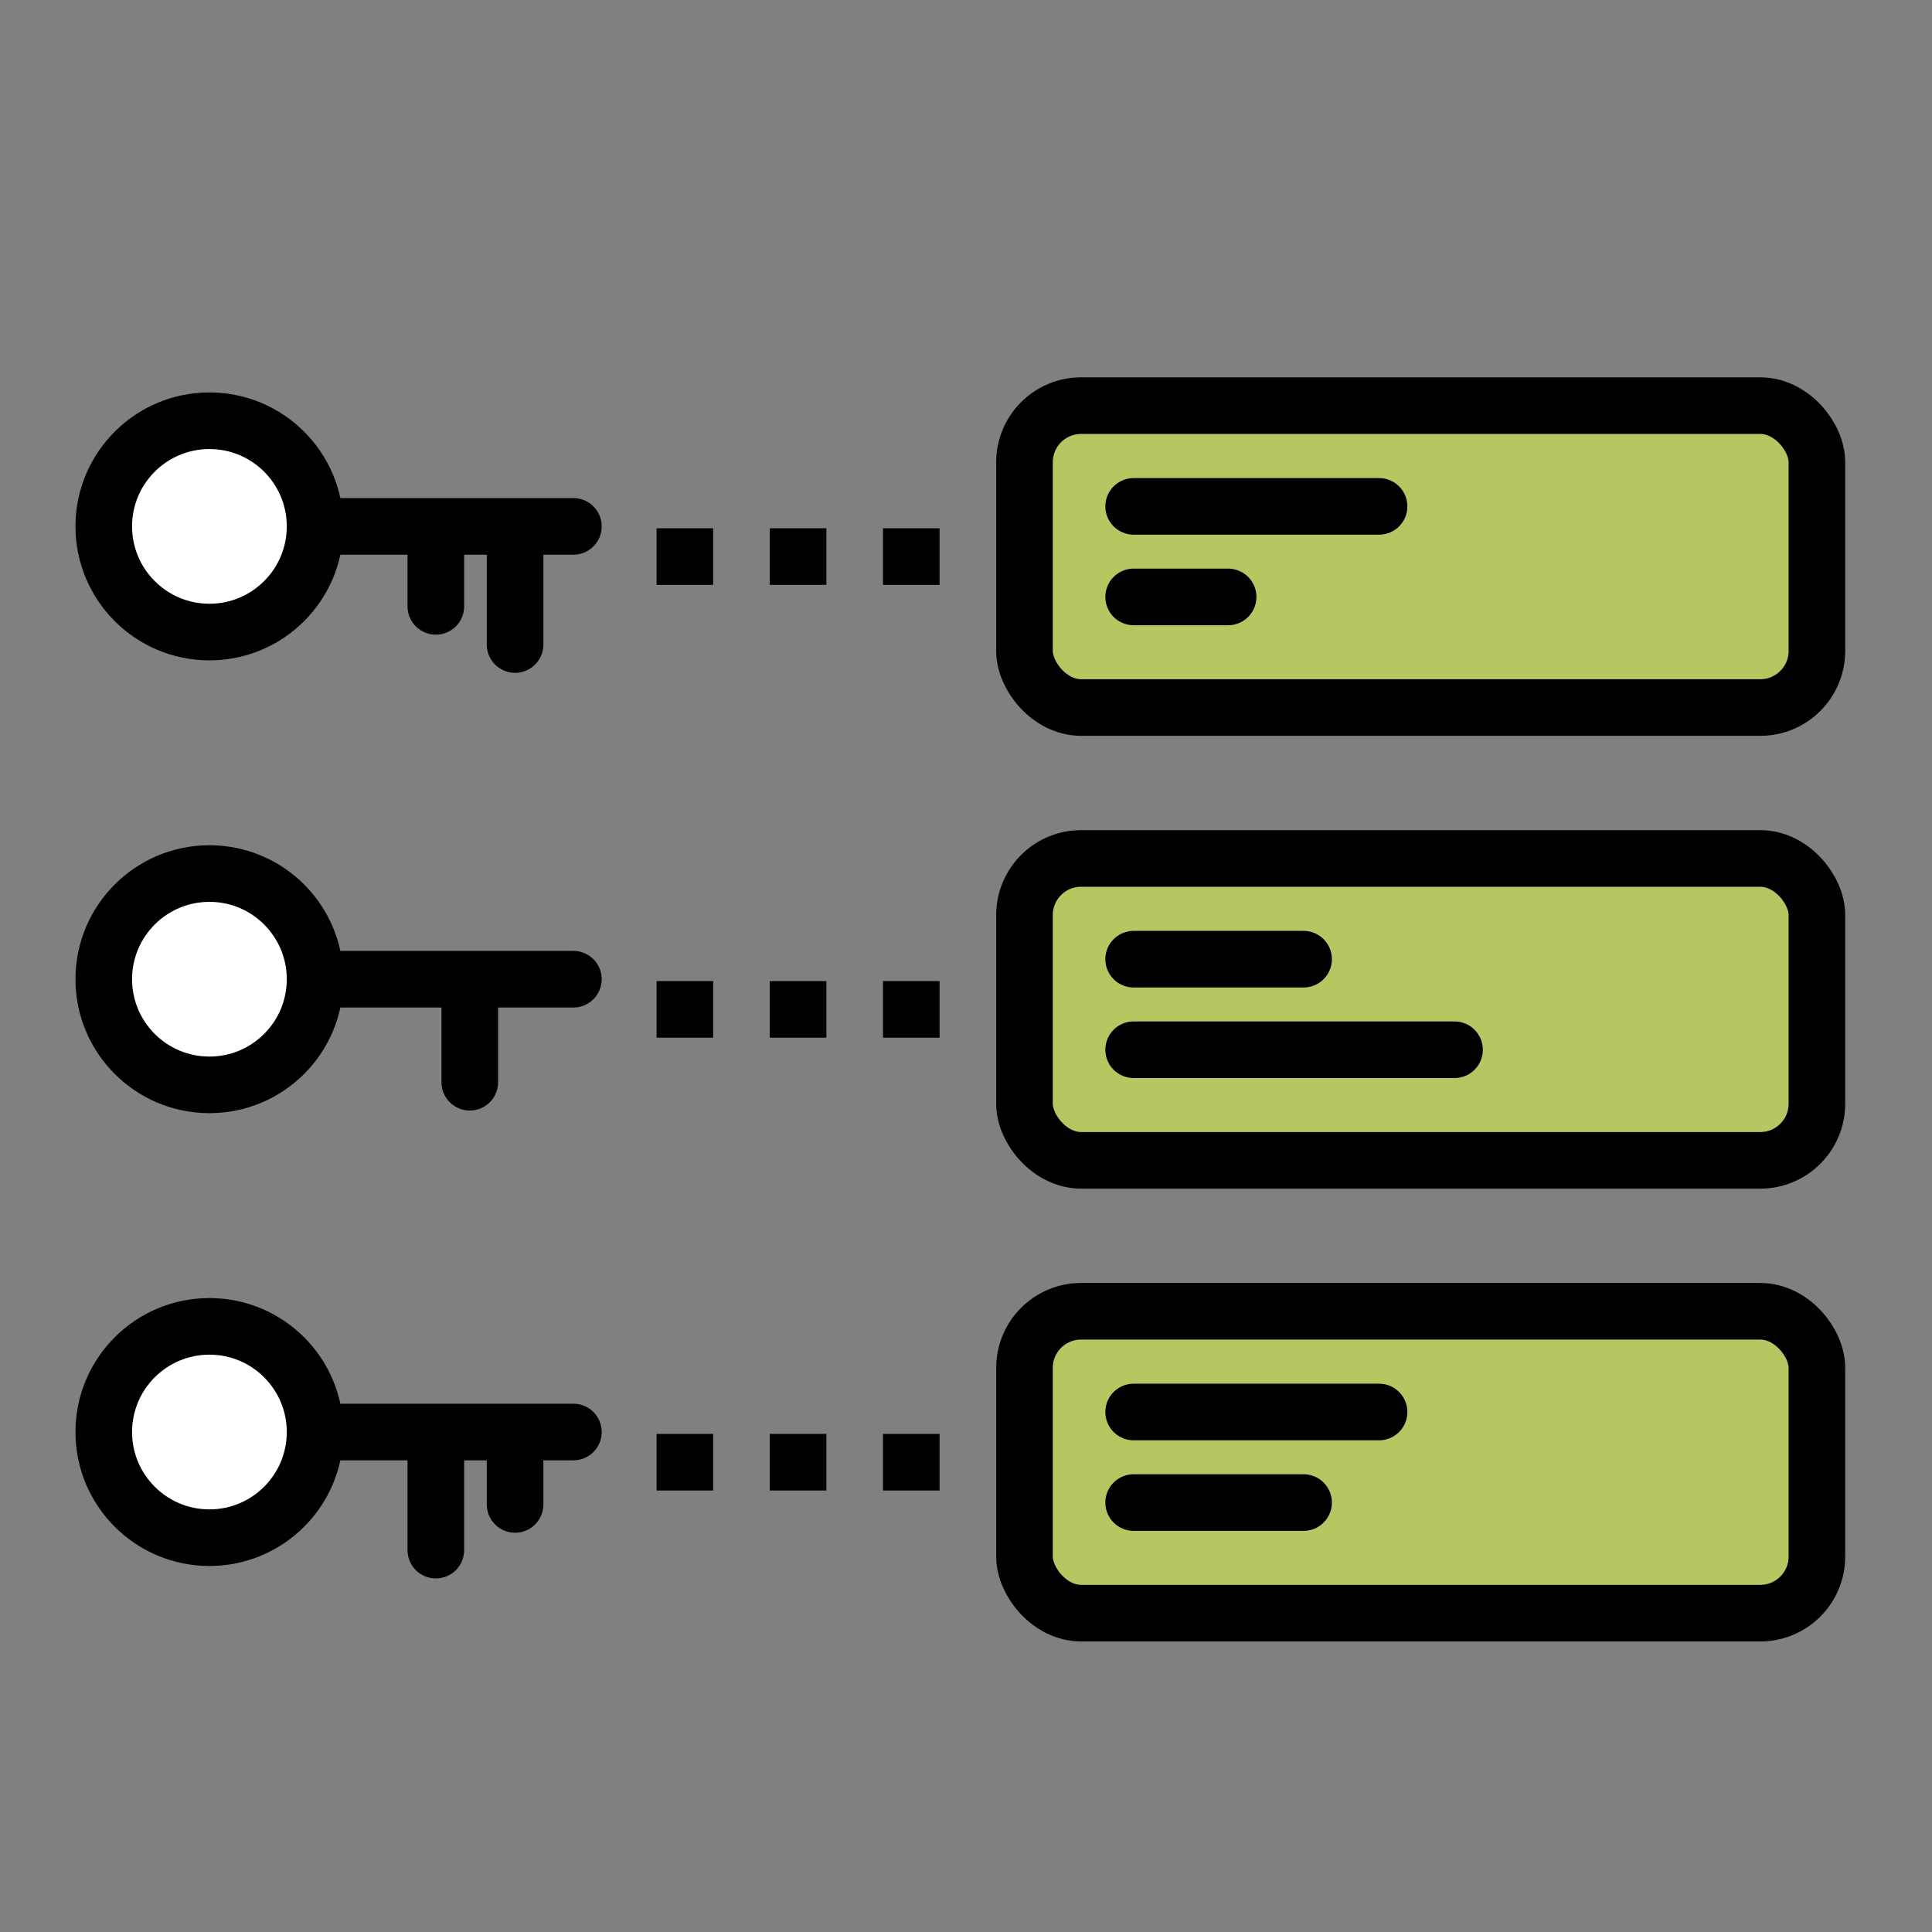 <?xml version="1.0" encoding="UTF-8" standalone="no"?>
<!-- Created with Inkscape (http://www.inkscape.org/) -->

<svg
   width="512"
   height="512"
   viewBox="0 0 512 512"
   version="1.1"
   id="svg7467"
   xml:space="preserve"
   xmlns="http://www.w3.org/2000/svg"
   xmlns:svg="http://www.w3.org/2000/svg"><rect x="0" y="0" width="512" height="512" fill="#808080" stroke="none"/><defs
     id="defs7464" /><g
     id="layer1"><rect
       style="fill:#b8c661;stroke:#000000;stroke-width:15;stroke-dasharray:none;stroke-opacity:1;fill-opacity:1"
       id="rect7527-9-0-7"
       width="210"
       height="80"
       x="271.5"
       y="107.5"
       ry="15" /><g
       id="g12605-4"
       transform="translate(-539.745,-31.856)"><circle
         style="fill:#ffffff;stroke:#000000;stroke-width:15;stroke-dasharray:none;stroke-opacity:1"
         id="path12542-3"
         cx="595.245"
         cy="171.356"
         r="28" /><path
         style="fill:#ffffff;stroke:#000000;stroke-width:15;stroke-linecap:round;stroke-dasharray:none;stroke-opacity:1"
         d="m 629.245,171.356 h 62.457"
         id="path12544-2" /><path
         style="fill:#ffffff;stroke:#000000;stroke-width:15;stroke-linecap:round;stroke-dasharray:none;stroke-opacity:1"
         d="m 655.245,172.356 v 20.189"
         id="path12546-0" /><path
         style="fill:#ffffff;stroke:#000000;stroke-width:15;stroke-linecap:round;stroke-dasharray:none;stroke-opacity:1"
         d="m 676.245,172.356 v 30.303"
         id="path12548-0" /></g><rect
       style="fill:#000000;stroke:none;stroke-width:15;stroke-linecap:square;stroke-miterlimit:4;stroke-dasharray:15, 15;stroke-dashoffset:0;stroke-opacity:1"
       id="rect12874-4"
       width="15"
       height="15"
       x="174"
       y="140"
       ry="0" /><rect
       style="fill:#000000;stroke:none;stroke-width:15;stroke-linecap:square;stroke-miterlimit:4;stroke-dasharray:15, 15;stroke-dashoffset:0;stroke-opacity:1"
       id="rect12874-4-6"
       width="15"
       height="15"
       x="204"
       y="140"
       ry="0" /><rect
       style="fill:#000000;stroke:none;stroke-width:15;stroke-linecap:square;stroke-miterlimit:4;stroke-dasharray:15, 15;stroke-dashoffset:0;stroke-opacity:1"
       id="rect12874-4-8"
       width="15"
       height="15"
       x="234"
       y="140"
       ry="0" /><rect
       style="fill:#b8c661;stroke:#000000;stroke-width:15;stroke-dasharray:none;stroke-opacity:1;fill-opacity:1"
       id="rect7527-9-0-7-6"
       width="210"
       height="80"
       x="271.5"
       y="227.5"
       ry="15" /><g
       id="g12605-4-0"
       transform="translate(-539.745,88.144)"><circle
         style="fill:#ffffff;stroke:#000000;stroke-width:15;stroke-dasharray:none;stroke-opacity:1"
         id="path12542-3-8"
         cx="595.245"
         cy="171.356"
         r="28" /><path
         style="fill:#ffffff;stroke:#000000;stroke-width:15;stroke-linecap:round;stroke-dasharray:none;stroke-opacity:1"
         d="m 629.245,171.356 h 62.457"
         id="path12544-2-9" /><path
         style="fill:#ffffff;stroke:#000000;stroke-width:15;stroke-linecap:round;stroke-dasharray:none;stroke-opacity:1"
         d="m 664.245,172.356 v 26.303"
         id="path12548-0-9" /></g><rect
       style="fill:#000000;stroke:none;stroke-width:15;stroke-linecap:square;stroke-miterlimit:4;stroke-dasharray:15, 15;stroke-dashoffset:0;stroke-opacity:1"
       id="rect12874-4-0"
       width="15"
       height="15"
       x="174"
       y="260"
       ry="0" /><rect
       style="fill:#000000;stroke:none;stroke-width:15;stroke-linecap:square;stroke-miterlimit:4;stroke-dasharray:15, 15;stroke-dashoffset:0;stroke-opacity:1"
       id="rect12874-4-6-2"
       width="15"
       height="15"
       x="204"
       y="260"
       ry="0" /><rect
       style="fill:#000000;stroke:none;stroke-width:15;stroke-linecap:square;stroke-miterlimit:4;stroke-dasharray:15, 15;stroke-dashoffset:0;stroke-opacity:1"
       id="rect12874-4-8-9"
       width="15"
       height="15"
       x="234"
       y="260"
       ry="0" /><rect
       style="fill:#b8c661;stroke:#000000;stroke-width:15;stroke-dasharray:none;stroke-opacity:1;fill-opacity:1"
       id="rect7527-9-0-7-5"
       width="210"
       height="80"
       x="271.5"
       y="347.5"
       ry="15" /><g
       id="g14881"
       transform="translate(0,13)"><circle
         style="fill:#ffffff;stroke:#000000;stroke-width:15;stroke-dasharray:none;stroke-opacity:1"
         id="path12542-3-7"
         cx="55.5"
         cy="366.5"
         r="28" /><path
         style="fill:#ffffff;stroke:#000000;stroke-width:15;stroke-linecap:round;stroke-dasharray:none;stroke-opacity:1"
         d="m 89.5,366.5 h 62.457"
         id="path12544-2-7" /><path
         style="fill:#ffffff;stroke:#000000;stroke-width:15;stroke-linecap:round;stroke-dasharray:none;stroke-opacity:1"
         d="m 136.5,367.5 v 18.189"
         id="path12546-0-5" /><path
         style="fill:#ffffff;stroke:#000000;stroke-width:15;stroke-linecap:round;stroke-dasharray:none;stroke-opacity:1"
         d="m 115.5,367.5 v 30.303"
         id="path12548-0-16" /></g><path
       style="fill:none;stroke:#000000;stroke-width:15;stroke-linecap:round;stroke-miterlimit:4;stroke-dasharray:none;stroke-dashoffset:0;stroke-opacity:1"
       d="m 300.429,134.194 h 65.035"
       id="path14045" /><path
       style="fill:none;stroke:#000000;stroke-width:15;stroke-linecap:round;stroke-miterlimit:4;stroke-dasharray:none;stroke-dashoffset:0;stroke-opacity:1"
       d="m 300.429,158.194 h 25.035"
       id="path14045-8" /><path
       style="fill:none;stroke:#000000;stroke-width:15;stroke-linecap:round;stroke-miterlimit:4;stroke-dasharray:none;stroke-dashoffset:0;stroke-opacity:1"
       d="m 300.429,254.194 h 45.035"
       id="path14045-2" /><path
       style="fill:none;stroke:#000000;stroke-width:15;stroke-linecap:round;stroke-miterlimit:4;stroke-dasharray:none;stroke-dashoffset:0;stroke-opacity:1"
       d="m 300.429,278.194 h 85.035"
       id="path14045-8-8" /><path
       style="fill:none;stroke:#000000;stroke-width:15;stroke-linecap:round;stroke-miterlimit:4;stroke-dasharray:none;stroke-dashoffset:0;stroke-opacity:1"
       d="m 300.429,374.194 h 65.035"
       id="path14045-4" /><path
       style="fill:none;stroke:#000000;stroke-width:15;stroke-linecap:round;stroke-miterlimit:4;stroke-dasharray:none;stroke-dashoffset:0;stroke-opacity:1"
       d="m 300.429,398.194 h 45.035"
       id="path14045-8-5" /><rect
       style="fill:#000000;stroke:none;stroke-width:15;stroke-linecap:square;stroke-miterlimit:4;stroke-dasharray:15, 15;stroke-dashoffset:0;stroke-opacity:1"
       id="rect12874-4-5"
       width="15"
       height="15"
       x="174"
       y="380"
       ry="0" /><rect
       style="fill:#000000;stroke:none;stroke-width:15;stroke-linecap:square;stroke-miterlimit:4;stroke-dasharray:15, 15;stroke-dashoffset:0;stroke-opacity:1"
       id="rect12874-4-6-4"
       width="15"
       height="15"
       x="204"
       y="380"
       ry="0" /><rect
       style="fill:#000000;stroke:none;stroke-width:15;stroke-linecap:square;stroke-miterlimit:4;stroke-dasharray:15, 15;stroke-dashoffset:0;stroke-opacity:1"
       id="rect12874-4-8-8"
       width="15"
       height="15"
       x="234"
       y="380"
       ry="0" /></g></svg>
